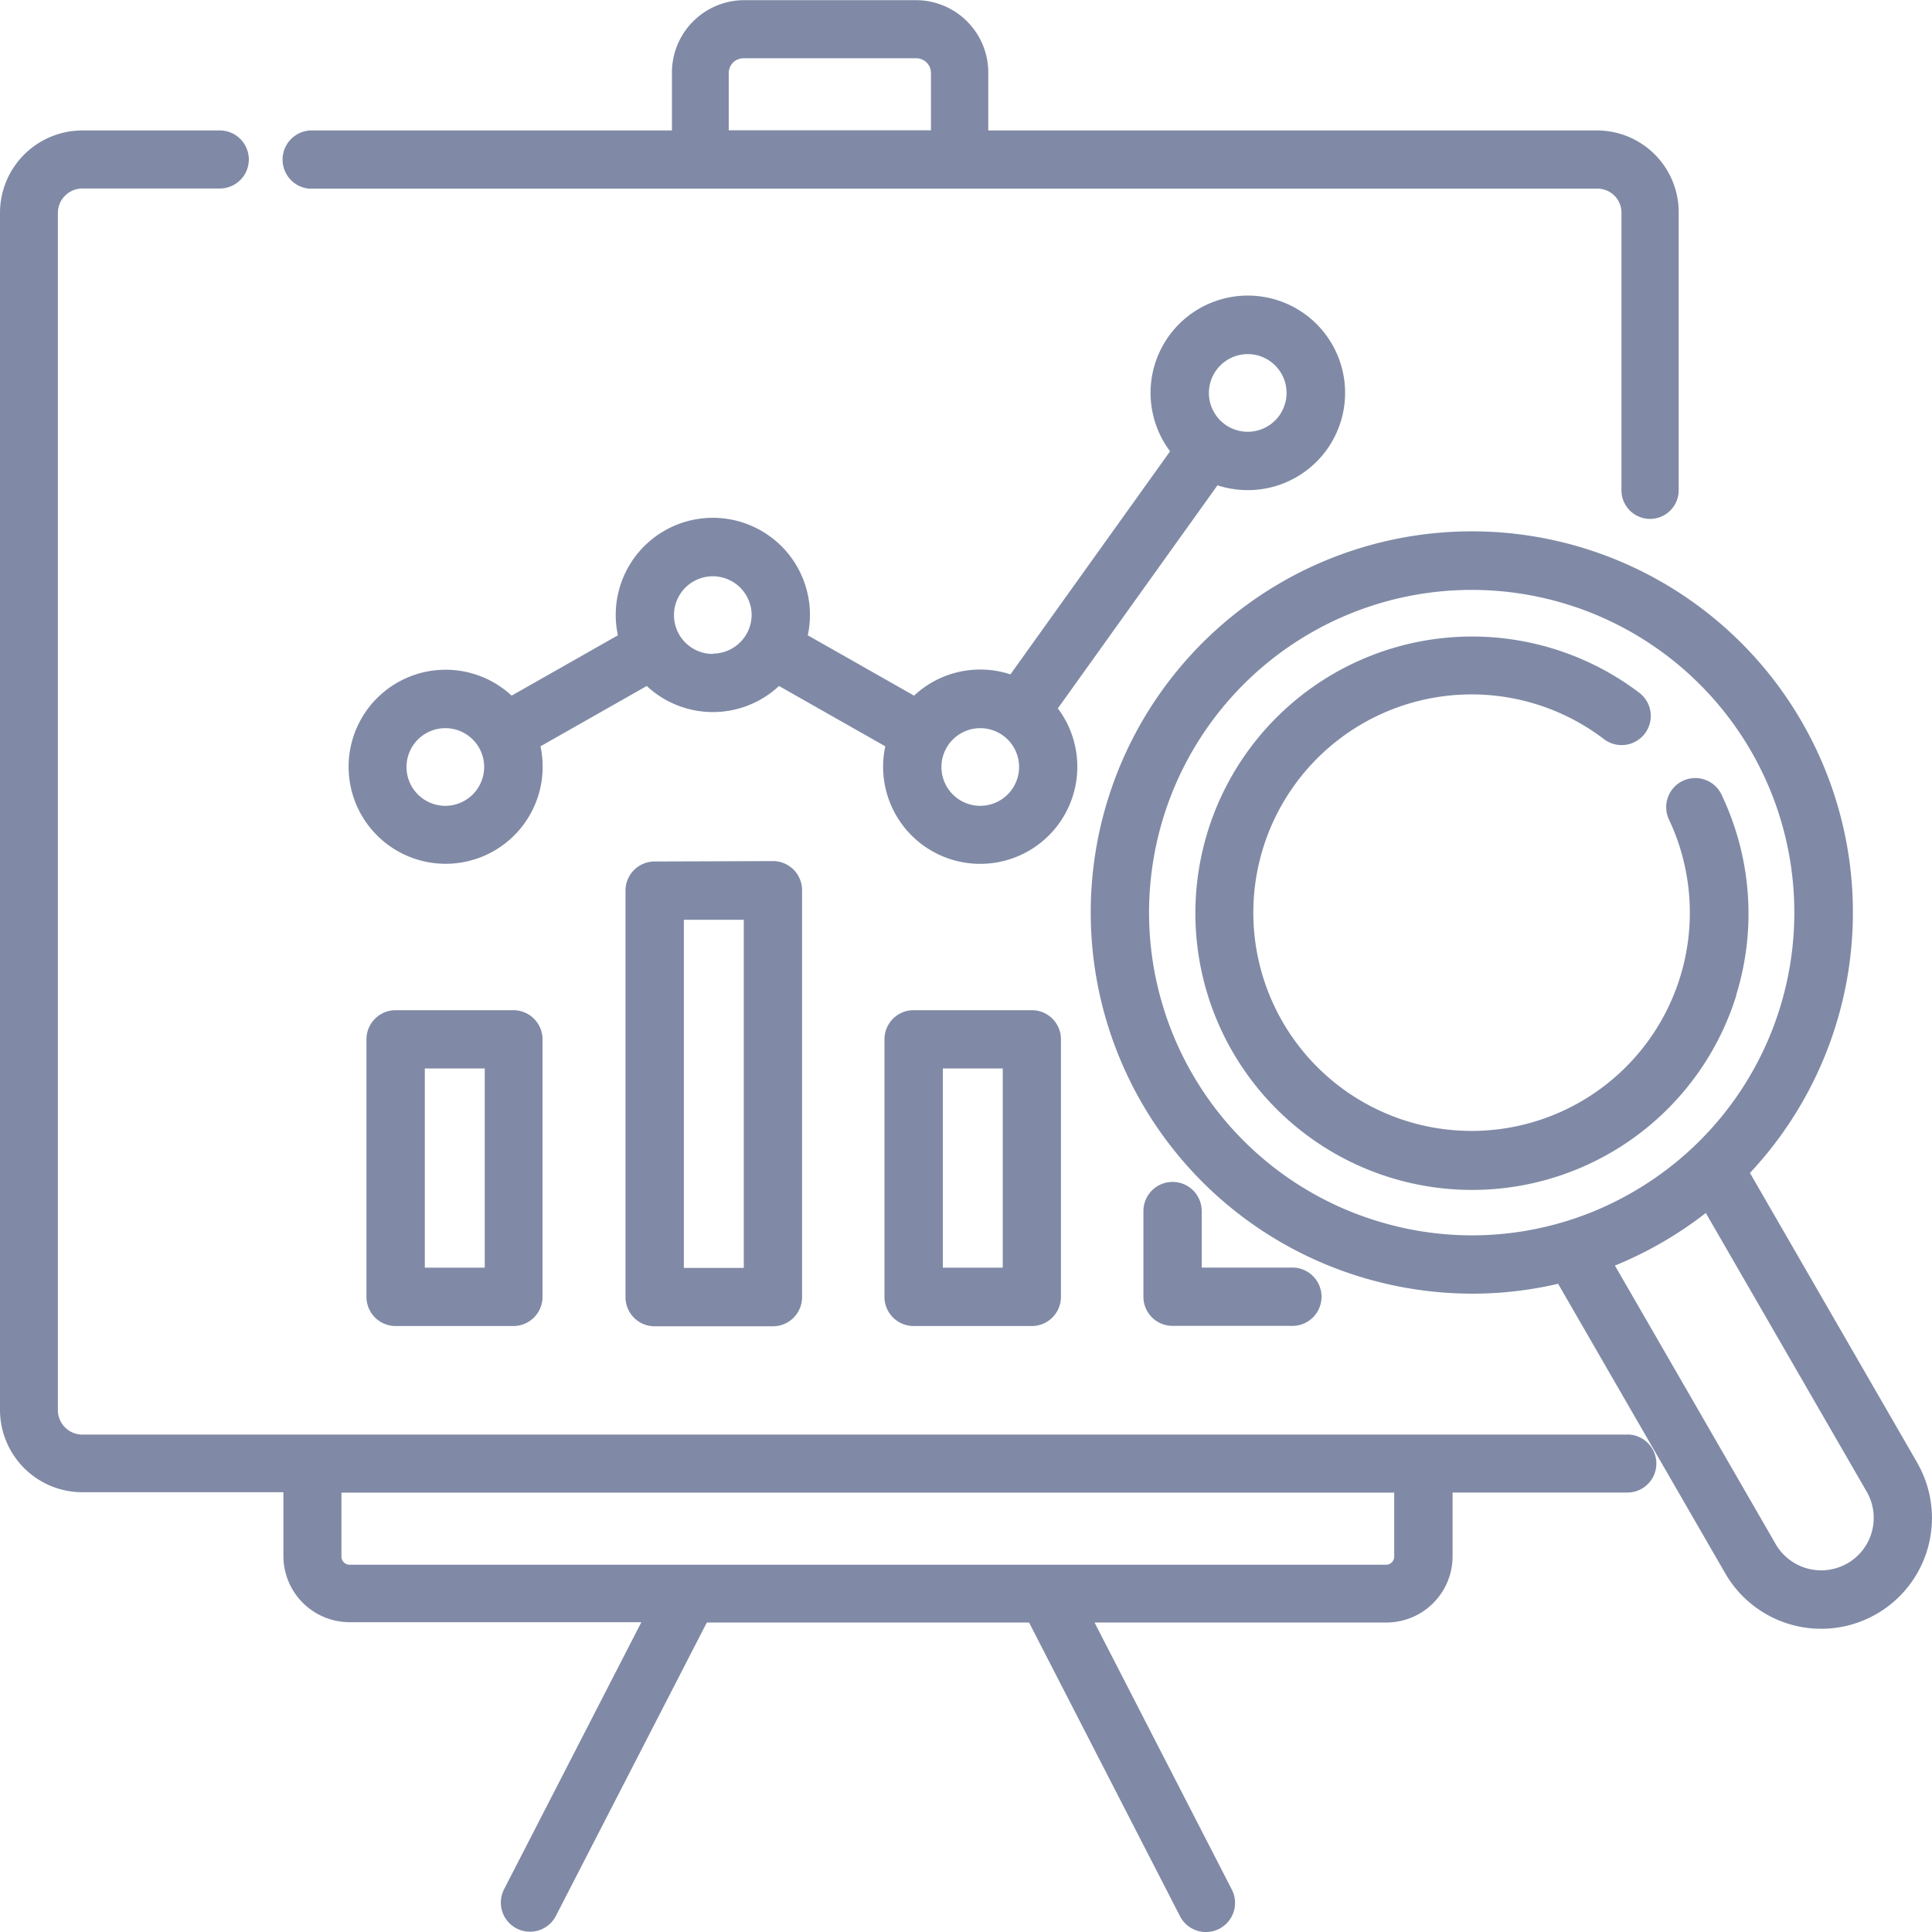 <svg xmlns="http://www.w3.org/2000/svg" width="23.635" height="23.635" viewBox="0 0 23.635 23.635"><defs><style>.a{opacity:0.503;}.b{fill:#01164e;}</style></defs><g class="a"><path class="b" d="M106.122,85.438a1.19,1.19,0,1,0-.95-.475l-1.953,2.729a1.185,1.185,0,0,0-1.179.26l-1.3-.738a1.188,1.188,0,1,0-2.323,0l-1.3.738a1.187,1.187,0,1,0,.353.62l1.3-.738a1.185,1.185,0,0,0,1.618,0l1.3.738a1.188,1.188,0,1,0,2.111-.464l1.953-2.729A1.184,1.184,0,0,0,106.122,85.438Zm0-1.664a.475.475,0,1,1-.475.475A.476.476,0,0,1,106.122,83.774ZM96.306,89.3a.475.475,0,1,1,.475-.475A.476.476,0,0,1,96.306,89.3Zm3.272-1.858a.475.475,0,1,1,.475-.475A.476.476,0,0,1,99.578,87.438ZM102.85,89.3a.475.475,0,1,1,.475-.475A.476.476,0,0,1,102.85,89.3Z" transform="translate(-90.858 -79.442)"/><path class="b" d="M19.907,56.071H1.008a.3.3,0,0,1-.3-.294V41.121a.3.3,0,0,1,.3-.294H2.689a.355.355,0,1,0,0-.71H1.008a1.008,1.008,0,0,0-1.008,1V55.776a1.008,1.008,0,0,0,1.008,1H3.467v.782a.81.81,0,0,0,.811.808H7.846l-1.68,3.268a.356.356,0,0,0,.635.324L8.647,58.37h3.942l1.846,3.592a.356.356,0,0,0,.635-.324l-1.68-3.268h3.569a.81.81,0,0,0,.811-.808v-.782h2.138a.355.355,0,1,0,0-.71Zm-2.851,1.492a.1.1,0,0,1-.1.1H4.277a.1.1,0,0,1-.1-.1v-.782H17.056Z" transform="translate(0 -38.521)"/><path class="b" d="M79.42,8.866H95.172a.293.293,0,0,1,.289.3v3.39a.349.349,0,1,0,.7,0V9.162a1,1,0,0,0-.986-1.008h-7.46v-.7a.886.886,0,0,0-.875-.894h-2.12a.886.886,0,0,0-.875.894v.7H79.42a.357.357,0,0,0,0,.713Zm5.12-1.414a.18.18,0,0,1,.177-.181h2.12a.18.18,0,0,1,.177.181v.7H84.54v-.7Z" transform="translate(-75.625 -6.558)"/><path class="b" d="M97.759,267.576a.357.357,0,0,0-.357.357v3.15a.357.357,0,0,0,.357.357H99.2a.357.357,0,0,0,.356-.357v-3.15a.357.357,0,0,0-.356-.357Zm1.09,3.15h-.733v-2.437h.733Z" transform="translate(-92.919 -255.218)"/><path class="b" d="M166.594,229.248a.356.356,0,0,0-.357.357v4.972a.356.356,0,0,0,.357.357h1.446a.356.356,0,0,0,.357-.357V229.6a.356.356,0,0,0-.357-.357Zm1.09,4.972h-.733v-4.259h.733Z" transform="translate(-158.585 -218.709)"/><path class="b" d="M235.43,267.576a.357.357,0,0,0-.357.357v3.15a.357.357,0,0,0,.357.357h1.446a.357.357,0,0,0,.356-.357v-3.15a.356.356,0,0,0-.356-.357Zm1.09,3.15h-.733v-2.437h.733Z" transform="translate(-224.253 -255.218)"/><path class="b" d="M304.266,311.832a.356.356,0,0,0-.357.357v1.047a.356.356,0,0,0,.357.357h1.446a.357.357,0,1,0,0-.713h-1.09v-.69A.356.356,0,0,0,304.266,311.832Z" transform="translate(-289.921 -297.373)"/><path class="b" d="M305.641,155.861l-2.045-3.543a4.662,4.662,0,1,0-4.61,1.316,4.685,4.685,0,0,0,1.214.161,4.6,4.6,0,0,0,1.049-.121l2.045,3.543a1.355,1.355,0,1,0,2.347-1.355Zm-6.471-2.916a3.947,3.947,0,1,1,2.995-.394A3.921,3.921,0,0,1,299.17,152.945Zm5.618,4.149a.643.643,0,0,1-.877-.235l-1.967-3.408a4.679,4.679,0,0,0,1.112-.643l1.968,3.409a.642.642,0,0,1-.235.877Z" transform="translate(-282.188 -137.969)"/><path class="b" d="M328.919,175.632a3.374,3.374,0,0,0-.169-2.444.356.356,0,1,0-.645.3,2.67,2.67,0,1,1-.8-.995.356.356,0,1,0,.43-.569,3.385,3.385,0,1,0,1.189,3.7Z" transform="translate(-307.682 -163.45)"/></g></svg>